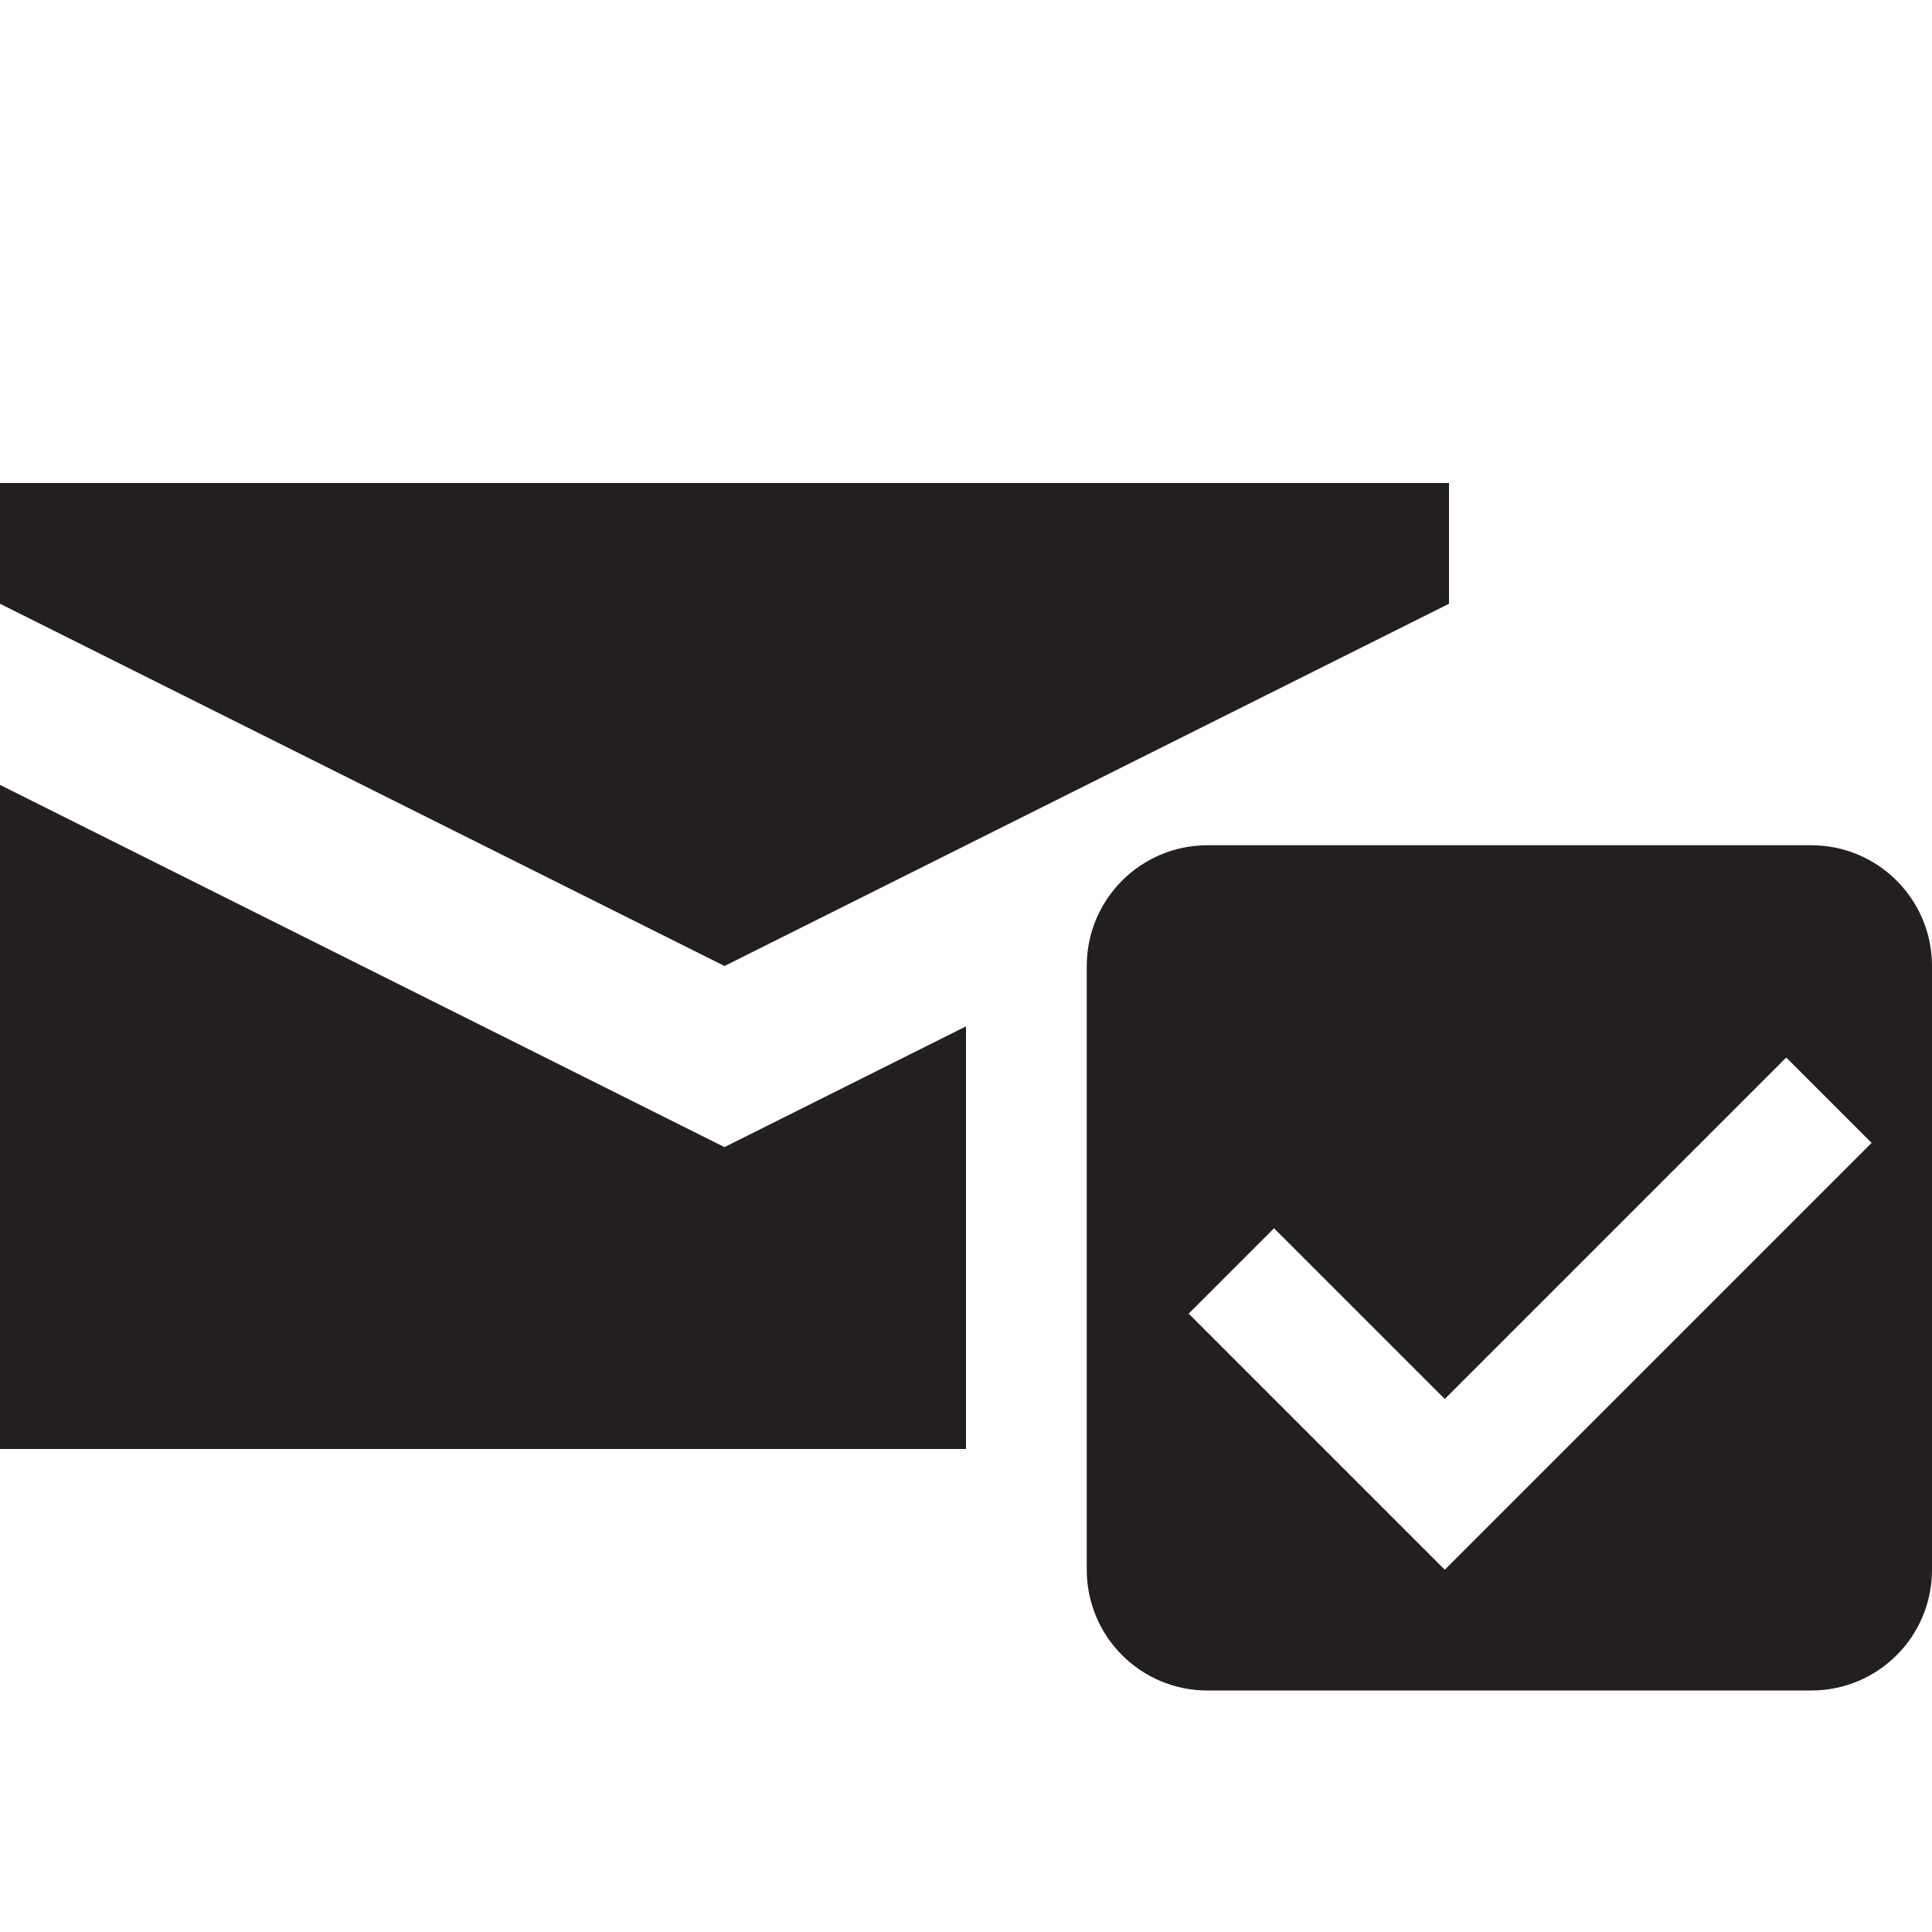 <?xml version="1.0" encoding="utf-8"?>
<!-- Generator: Adobe Illustrator 16.0.4, SVG Export Plug-In . SVG Version: 6.00 Build 0)  -->
<!DOCTYPE svg PUBLIC "-//W3C//DTD SVG 1.1//EN" "http://www.w3.org/Graphics/SVG/1.1/DTD/svg11.dtd">
<svg version="1.1" id="Layer_8" xmlns="http://www.w3.org/2000/svg" xmlns:xlink="http://www.w3.org/1999/xlink" x="0px" y="0px"
	 width="16px" height="16px" viewBox="0 0 16 16" style="enable-background:new 0 0 16 16;" xml:space="preserve">
<g>
	<polygon style="fill:#231F20;" points="12,5 12,4 0,4 0,5 6,8 	"/>
	<polygon style="fill:#231F20;" points="0,6.5 0,12 8,12 8,8.5 6,9.5 	"/>
	<path style="fill:#231F20;" d="M15,7h-5C9.447,7,9,7.448,9,8v5c0,0.553,0.447,1,1,1h5c0.553,0,1-0.447,1-1V8
		C16,7.448,15.553,7,15,7z M11.965,13l-2.121-2.121l0.707-0.707l1.414,1.414l2.828-2.828L15.5,9.465L11.965,13z"/>
</g>
</svg>
